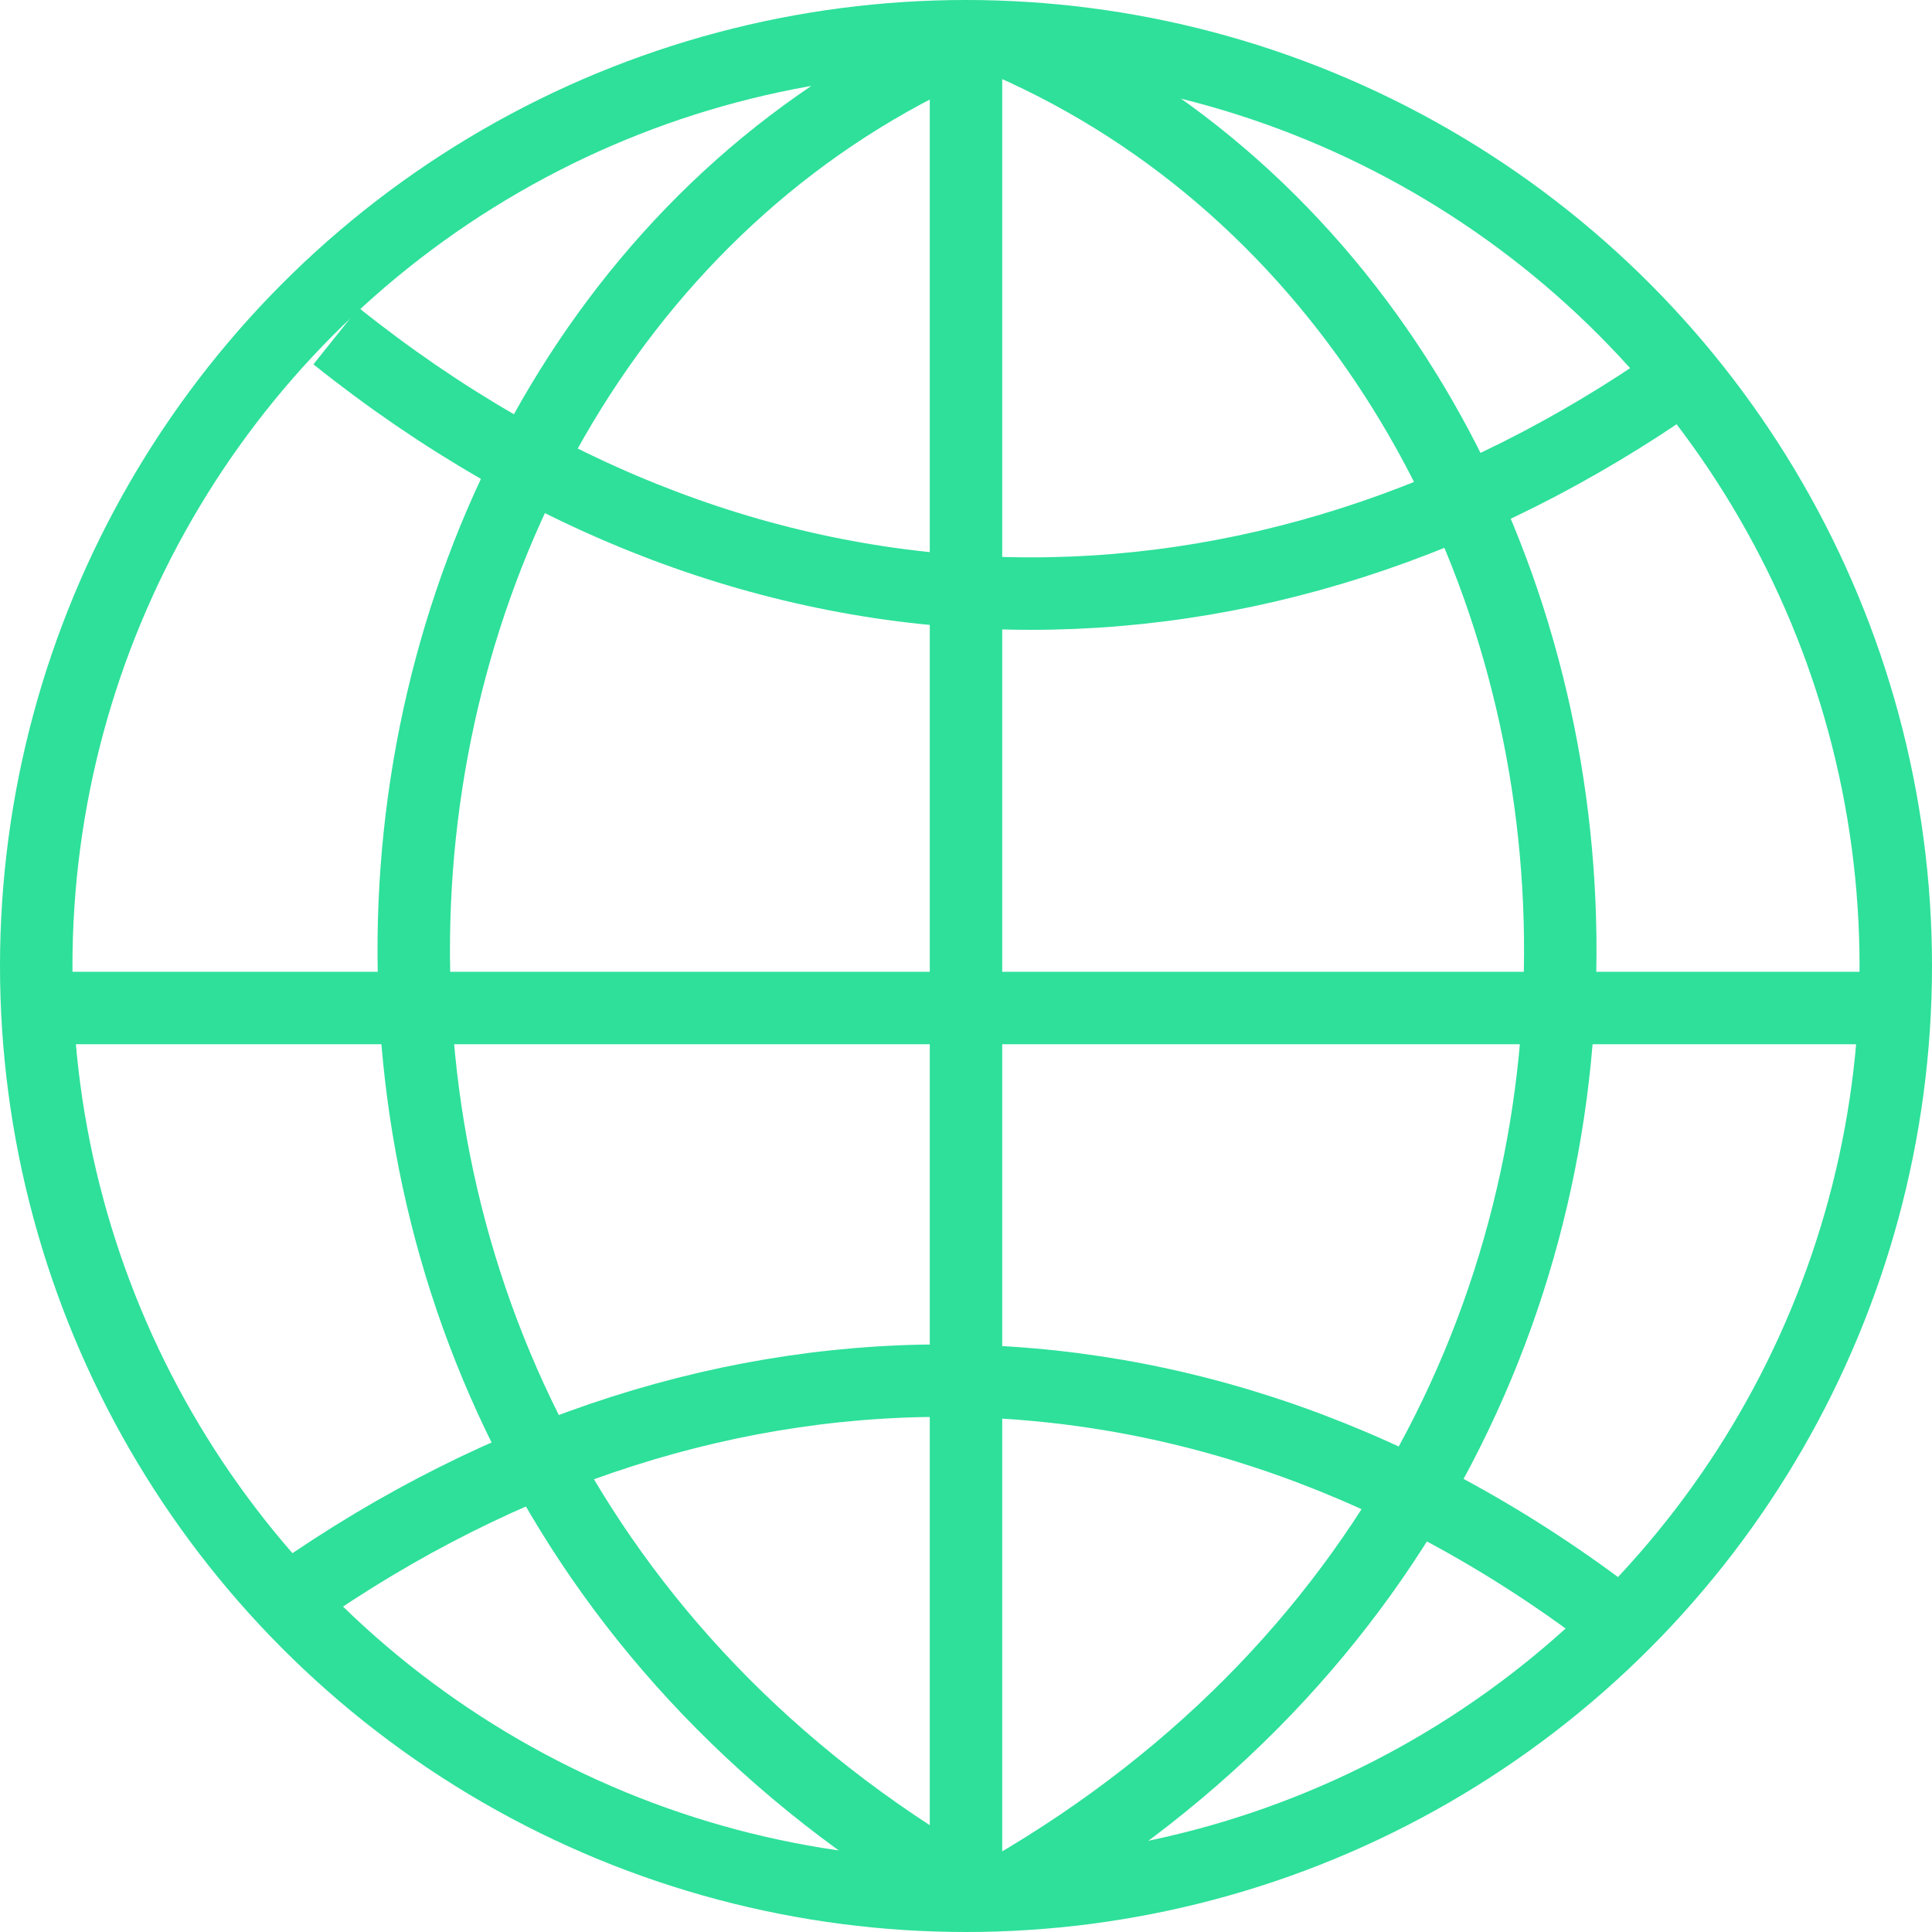 <svg width="16" height="16" viewBox="0 0 16 16" fill="none" xmlns="http://www.w3.org/2000/svg">
<circle cx="8" cy="8" r="7.7" stroke="#2EE09A" stroke-width="0.6"/>
<path d="M8 0.348V15.652" stroke="#2EE09A" stroke-width="0.6"/>
<path d="M0.348 8.348H15.652" stroke="#2EE09A" stroke-width="0.6"/>
<path d="M8 0.348C2.435 2.782 1.391 11.826 8 15.652" stroke="#2EE09A" stroke-width="0.6"/>
<path d="M8.348 0.348C13.913 2.782 14.957 11.826 8.348 15.652" stroke="#2EE09A" stroke-width="0.6"/>
<path d="M13.565 13.566C10.087 10.784 5.913 10.784 2.435 13.218" stroke="#2EE09A" stroke-width="0.6"/>
<path d="M2.783 2.783C6.261 5.566 10.435 5.566 13.913 3.131" stroke="#2EE09A" stroke-width="0.6"/>
</svg>
